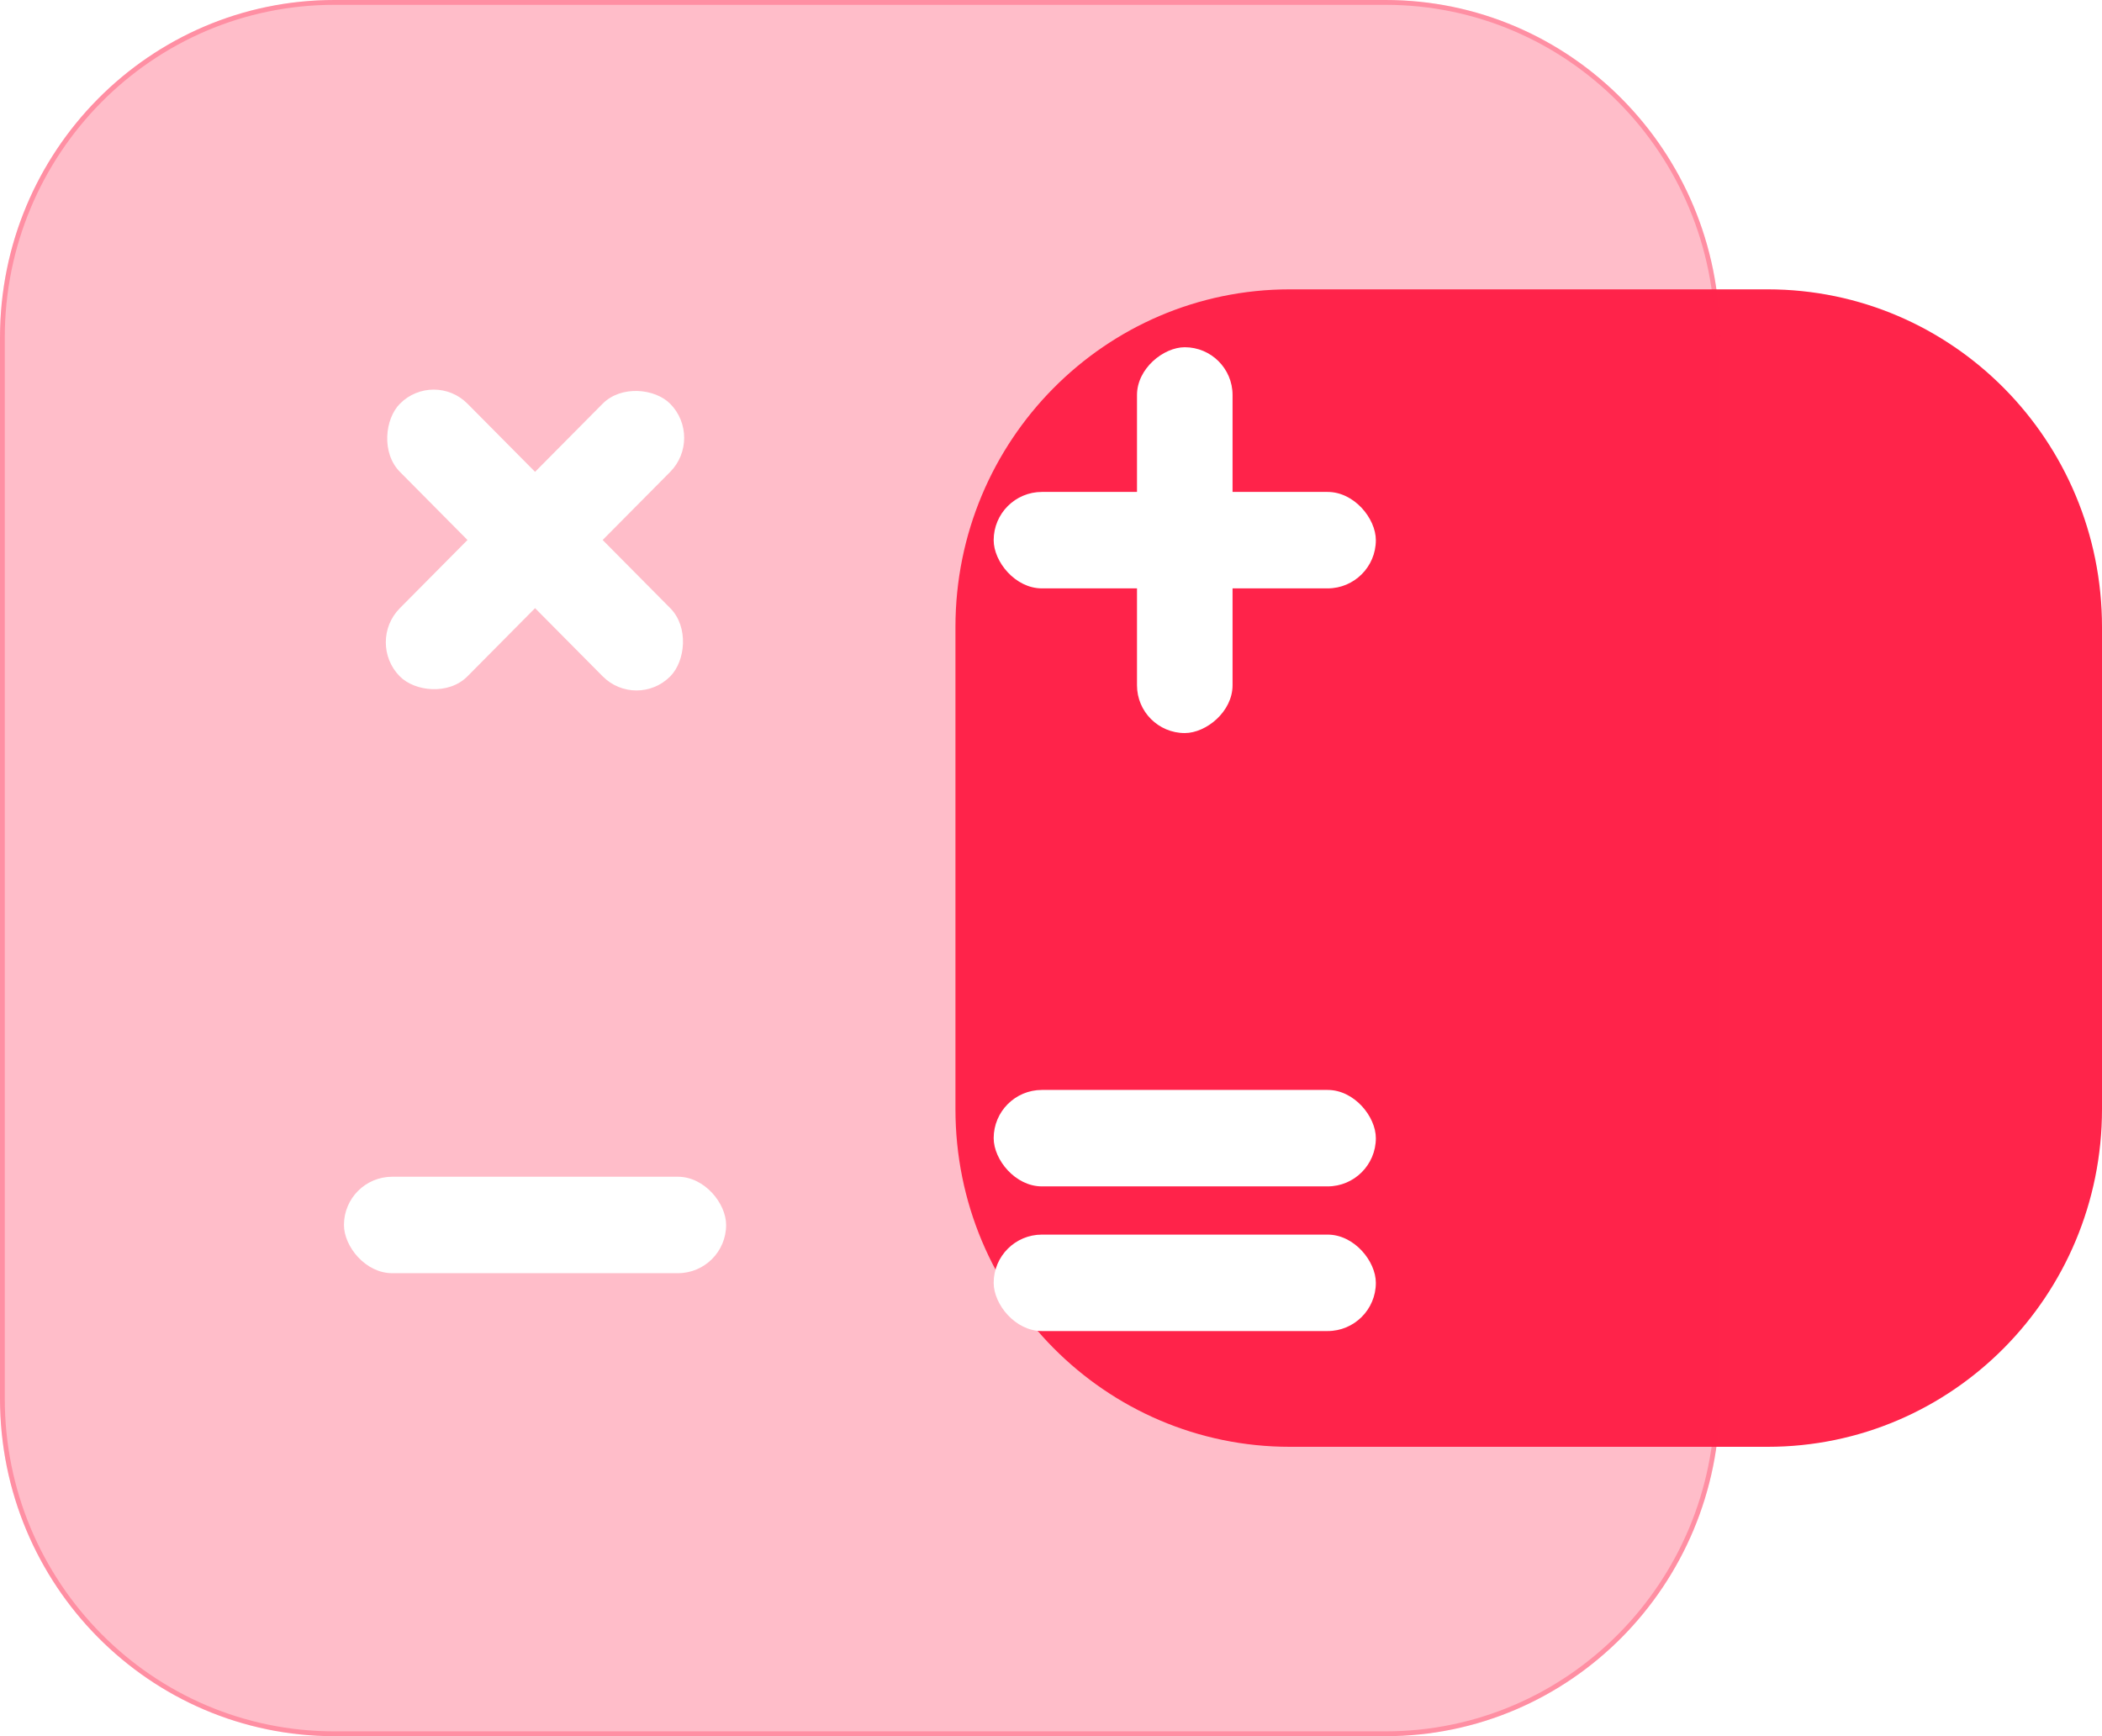 <svg width="92" height="76" viewBox="0 0 92 76" fill="none" xmlns="http://www.w3.org/2000/svg">
<path d="M41.818 27.444C41.818 19.283 48.371 12.666 56.455 12.666H77.364C85.447 12.666 92 19.283 92 27.444V48.555C92 56.717 85.447 63.333 77.364 63.333H56.455C48.371 63.333 41.818 56.717 41.818 48.555V27.444Z" fill="#FF244A"/>
<g filter="url(#filter0_b_1581_1551)">
<path d="M0 14.778C0 6.616 6.553 0 14.636 0H60.636C68.72 0 75.273 6.616 75.273 14.778V61.222C75.273 69.384 68.72 76 60.636 76H14.636C6.553 76 0 69.384 0 61.222V14.778Z" fill="url(#paint0_linear_1581_1551)" fill-opacity="0.3"/>
</g>
<g filter="url(#filter1_b_1581_1551)">
<path fill-rule="evenodd" clip-rule="evenodd" d="M60.636 0.211H14.636C6.668 0.211 0.209 6.733 0.209 14.778V61.222C0.209 69.267 6.668 75.789 14.636 75.789H60.636C68.604 75.789 75.064 69.267 75.064 61.222V14.778C75.064 6.733 68.604 0.211 60.636 0.211ZM14.636 0C6.553 0 0 6.616 0 14.778V61.222C0 69.384 6.553 76 14.636 76H60.636C68.72 76 75.273 69.384 75.273 61.222V14.778C75.273 6.616 68.72 0 60.636 0H14.636Z" fill="url(#paint1_linear_1581_1551)" fill-opacity="0.3"/>
</g>
<rect x="15.054" y="51.511" width="16.727" height="4.222" rx="2.111" fill="white"/>
<rect x="43.491" y="47.711" width="16.727" height="4.222" rx="2.111" fill="white"/>
<rect x="43.491" y="54.044" width="16.727" height="4.222" rx="2.111" fill="white"/>
<rect x="43.491" y="21.534" width="16.727" height="4.222" rx="2.111" fill="white"/>
<rect x="53.946" y="15.2" width="16.889" height="4.182" rx="2.091" transform="rotate(90 53.946 15.2)" fill="white"/>
<rect width="16.808" height="4.202" rx="2.101" transform="matrix(0.704 0.71 -0.704 0.71 18.983 16.181)" fill="white"/>
<rect width="16.808" height="4.202" rx="2.101" transform="matrix(-0.704 0.71 -0.704 -0.71 30.811 19.166)" fill="white"/>
<defs>
<filter id="filter0_b_1581_1551" x="-30" y="-30" width="135.273" height="136" filterUnits="userSpaceOnUse" color-interpolation-filters="sRGB">
<feFlood flood-opacity="0" result="BackgroundImageFix"/>
<feGaussianBlur in="BackgroundImageFix" stdDeviation="15"/>
<feComposite in2="SourceAlpha" operator="in" result="effect1_backgroundBlur_1581_1551"/>
<feBlend mode="normal" in="SourceGraphic" in2="effect1_backgroundBlur_1581_1551" result="shape"/>
</filter>
<filter id="filter1_b_1581_1551" x="-30" y="-30" width="135.273" height="136" filterUnits="userSpaceOnUse" color-interpolation-filters="sRGB">
<feFlood flood-opacity="0" result="BackgroundImageFix"/>
<feGaussianBlur in="BackgroundImageFix" stdDeviation="15"/>
<feComposite in2="SourceAlpha" operator="in" result="effect1_backgroundBlur_1581_1551"/>
<feBlend mode="normal" in="SourceGraphic" in2="effect1_backgroundBlur_1581_1551" result="shape"/>
</filter>
<linearGradient id="paint0_linear_1581_1551" x1="8.055" y1="7.012" x2="89.63" y2="48.846" gradientUnits="userSpaceOnUse">
<stop stop-color="#FF244A"/>
<stop offset="0.447" stop-color="#FF244A"/>
<stop offset="1" stop-color="#FF244A"/>
</linearGradient>
<linearGradient id="paint1_linear_1581_1551" x1="8.055" y1="7.012" x2="89.63" y2="48.846" gradientUnits="userSpaceOnUse">
<stop stop-color="#FF244A"/>
<stop offset="0.447" stop-color="#FF244A"/>
<stop offset="1" stop-color="#FF244A"/>
</linearGradient>
</defs>
</svg>
